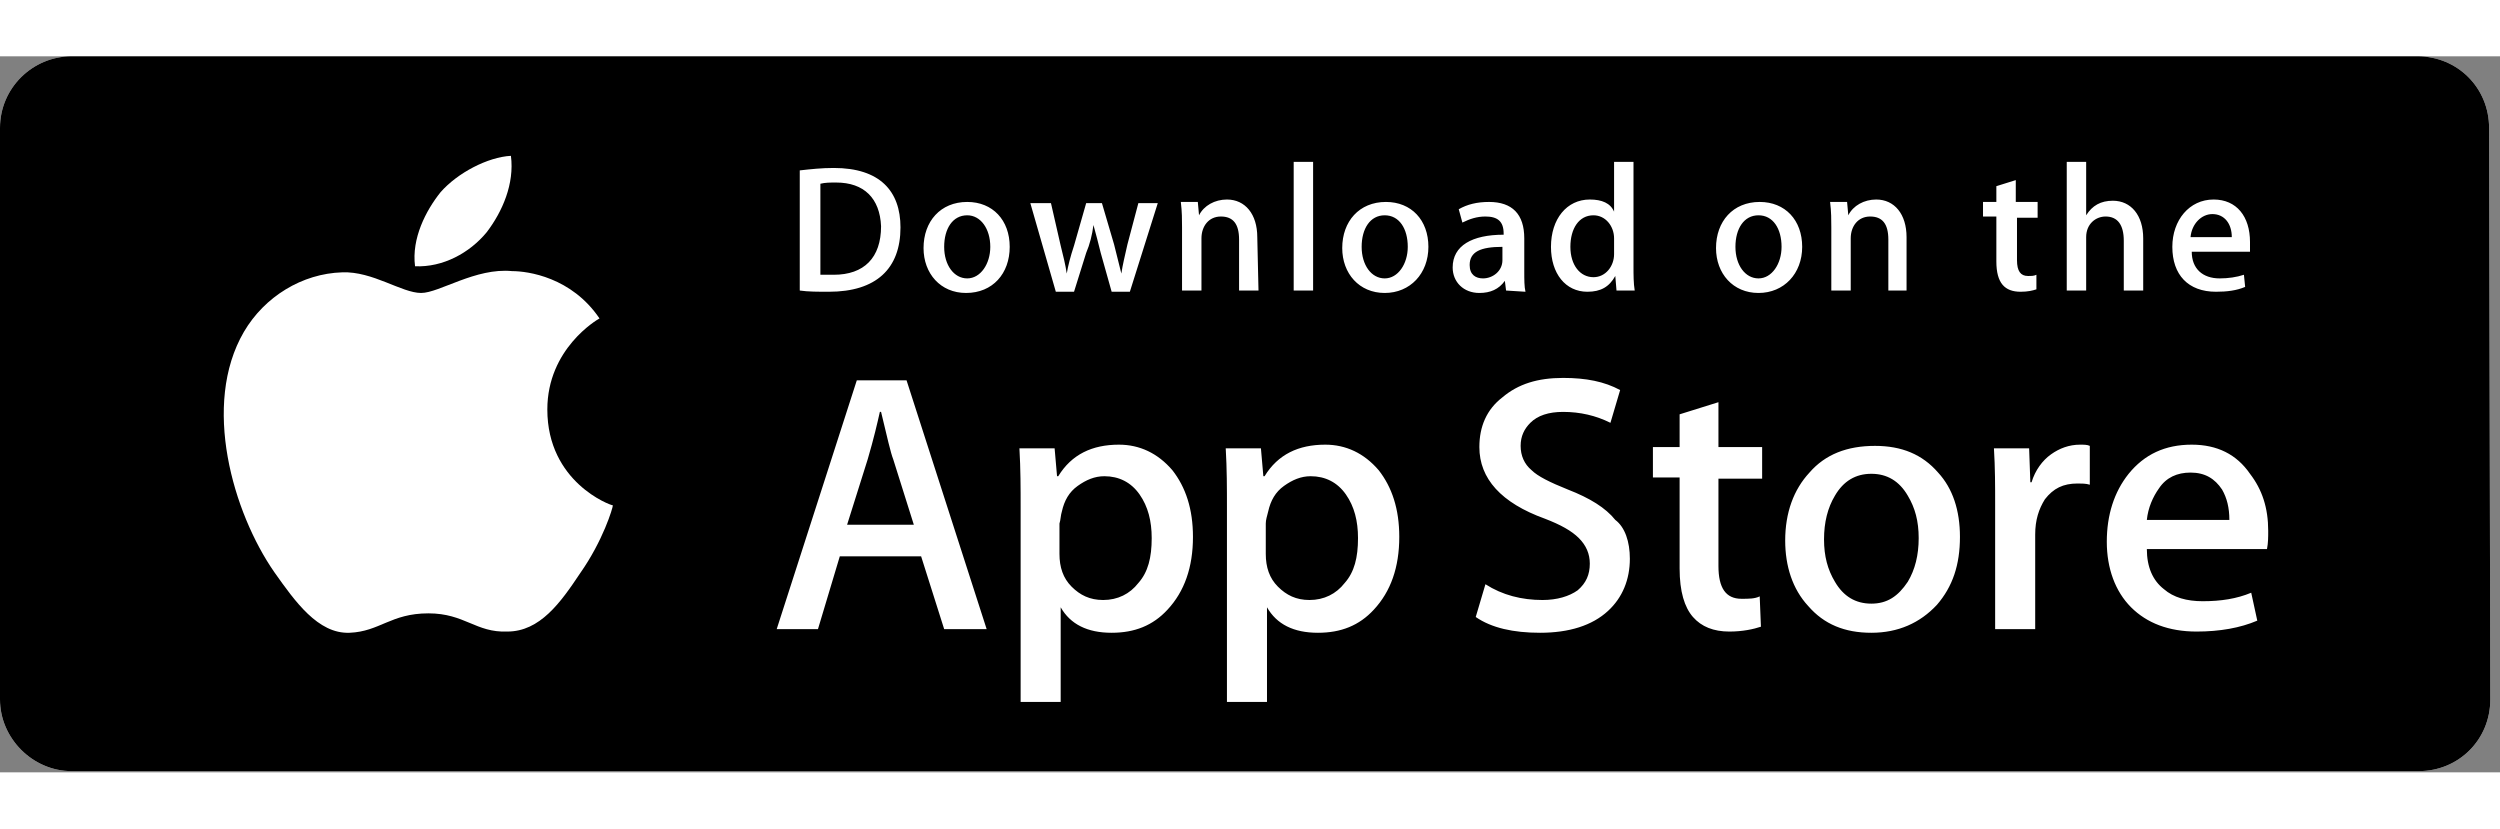 <svg width="178" height="59" viewBox="0 0 206 59" fill="none" xmlns="http://www.w3.org/2000/svg">
<rect x="0" y="0" width="206" height="59" fill="#808080" stroke="none"/>
<path d="M205.2 53C205.2 56.3 202.6 58.9 199.3 58.9H5.9C2.7 58.9 0 56.2 0 53V5.9C0 2.6 2.7 0 5.9 0H199.2C202.5 0 205.1 2.6 205.1 5.9L205.2 53Z" fill="white"/>
<path d="M205.2 53C205.2 56.3 202.6 58.9 199.3 58.9H5.9C2.7 58.9 0 56.2 0 53V5.9C0 2.6 2.7 0 5.9 0H199.2C202.5 0 205.1 2.6 205.1 5.9L205.2 53Z" fill="black"/>
<path d="M45.1 29.1C45.1 24.1 49.2 21.7 49.4 21.6C47.1 18.2 43.5 17.7 42.2 17.7C39.2 17.4 36.2 19.5 34.7 19.5C33.1 19.5 30.7 17.7 28.2 17.8C24.9 17.9 21.8 19.8 20.1 22.7C16.6 28.7 19.2 37.6 22.6 42.5C24.3 44.9 26.2 47.6 28.8 47.5C31.3 47.4 32.2 45.9 35.3 45.9C38.3 45.9 39.2 47.5 41.8 47.4C44.5 47.4 46.2 45 47.8 42.6C49.7 39.9 50.5 37.2 50.5 37C50.3 37 45.1 35.1 45.1 29.1ZM40.1 14.5C41.4 12.8 42.4 10.5 42.1 8.2C40.2 8.3 37.7 9.6 36.3 11.2C35.1 12.7 33.9 15 34.2 17.3C36.5 17.4 38.7 16.2 40.1 14.5Z" fill="white"/>
<path d="M81.3 47.2H77.8L75.9 41.2H69.2L67.4 47.2H64L70.6 26.7H74.7L81.3 47.2ZM75.3 38.6L73.6 33.2C73.4 32.7 73.1 31.4 72.6 29.3H72.5C72.3 30.2 72 31.5 71.5 33.2L69.8 38.6H75.3ZM98.3 39.6C98.3 42.1 97.6 44.1 96.2 45.6C95 46.9 93.5 47.5 91.6 47.5C89.6 47.5 88.2 46.8 87.4 45.4V53.2H84.1V37.2C84.1 35.6 84.1 34 84 32.3H86.9L87.1 34.6H87.2C88.3 32.8 90 32 92.2 32C93.9 32 95.4 32.7 96.6 34.1C97.7 35.5 98.3 37.3 98.3 39.6ZM94.9 39.7C94.9 38.3 94.6 37.1 93.9 36.1C93.2 35.1 92.2 34.6 91 34.6C90.2 34.6 89.5 34.9 88.8 35.4C88.1 35.9 87.7 36.6 87.5 37.5C87.4 37.8 87.4 38.2 87.3 38.5V41C87.3 42.1 87.6 43 88.3 43.7C89 44.4 89.8 44.8 90.9 44.8C92.1 44.8 93.1 44.3 93.8 43.4C94.6 42.5 94.9 41.3 94.9 39.7ZM115.3 39.6C115.3 42.1 114.6 44.1 113.2 45.6C112 46.9 110.5 47.5 108.6 47.5C106.6 47.5 105.2 46.8 104.4 45.4V53.2H101.1V37.2C101.1 35.6 101.1 34 101 32.3H103.9L104.1 34.6H104.2C105.3 32.8 107 32 109.2 32C110.9 32 112.4 32.7 113.6 34.1C114.7 35.5 115.3 37.3 115.3 39.6ZM111.9 39.7C111.9 38.3 111.6 37.1 110.9 36.1C110.2 35.1 109.2 34.6 108 34.6C107.2 34.6 106.5 34.9 105.8 35.4C105.1 35.9 104.7 36.6 104.5 37.5C104.4 37.9 104.3 38.2 104.3 38.5V41C104.3 42.1 104.6 43 105.3 43.7C106 44.4 106.8 44.8 107.9 44.8C109.1 44.8 110.1 44.3 110.8 43.4C111.6 42.5 111.9 41.3 111.9 39.7ZM134.3 41.4C134.3 43.1 133.7 44.6 132.5 45.7C131.2 46.9 129.3 47.5 126.9 47.5C124.7 47.5 122.9 47.1 121.6 46.2L122.4 43.5C123.8 44.4 125.4 44.8 127.1 44.8C128.3 44.8 129.3 44.5 130 44C130.7 43.4 131 42.7 131 41.8C131 41 130.7 40.3 130.1 39.7C129.5 39.1 128.6 38.6 127.3 38.1C123.7 36.8 121.9 34.8 121.9 32.2C121.9 30.5 122.5 29.1 123.8 28.1C125.1 27 126.7 26.5 128.8 26.5C130.7 26.5 132.2 26.8 133.5 27.5L132.7 30.2C131.5 29.6 130.2 29.3 128.8 29.3C127.6 29.3 126.7 29.6 126.1 30.2C125.6 30.7 125.3 31.3 125.3 32.1C125.3 32.9 125.6 33.6 126.2 34.1C126.7 34.6 127.7 35.1 129.2 35.7C131 36.4 132.3 37.2 133.1 38.2C133.9 38.8 134.3 40 134.3 41.4ZM145.2 34.8H141.6V42C141.6 43.8 142.2 44.7 143.5 44.7C144.1 44.7 144.6 44.7 145 44.5L145.1 47C144.5 47.2 143.6 47.4 142.5 47.4C141.2 47.4 140.2 47 139.5 46.2C138.8 45.4 138.4 44.1 138.4 42.2V34.7H136.2V32.2H138.4V29.5L141.6 28.5V32.2H145.2V34.8ZM161.5 39.6C161.5 41.9 160.9 43.7 159.6 45.2C158.2 46.7 156.4 47.5 154.2 47.5C152 47.5 150.3 46.8 149 45.3C147.7 43.9 147.1 42 147.1 39.9C147.1 37.6 147.8 35.7 149.1 34.3C150.4 32.8 152.2 32.1 154.5 32.1C156.7 32.1 158.4 32.8 159.7 34.3C160.9 35.6 161.5 37.4 161.5 39.6ZM158.1 39.7C158.1 38.3 157.8 37.2 157.2 36.2C156.5 35 155.5 34.4 154.2 34.4C152.9 34.4 151.9 35 151.2 36.2C150.6 37.2 150.3 38.4 150.3 39.8C150.3 41.2 150.6 42.3 151.2 43.3C151.9 44.5 152.9 45.1 154.2 45.1C155.5 45.1 156.4 44.5 157.2 43.3C157.8 42.3 158.1 41.1 158.1 39.7ZM172.2 35.3C171.9 35.2 171.5 35.2 171.2 35.2C170 35.2 169.2 35.6 168.5 36.5C168 37.3 167.7 38.2 167.7 39.4V47.2H164.4V37C164.4 35.4 164.4 33.9 164.3 32.3H167.2L167.3 35.1H167.4C167.7 34.1 168.3 33.3 169 32.8C169.7 32.3 170.5 32 171.4 32C171.7 32 172 32 172.2 32.1V35.3ZM186.9 39.1C186.9 39.6 186.9 40.1 186.8 40.6H176.9C176.9 42.1 177.4 43.2 178.3 43.9C179.1 44.6 180.2 44.9 181.5 44.9C183 44.9 184.3 44.7 185.5 44.2L186 46.5C184.6 47.1 182.9 47.4 181 47.4C178.7 47.4 176.9 46.7 175.6 45.4C174.3 44.1 173.6 42.2 173.6 40C173.6 37.8 174.2 35.9 175.4 34.4C176.7 32.8 178.4 32 180.6 32C182.7 32 184.3 32.8 185.4 34.4C186.4 35.7 186.9 37.2 186.9 39.1ZM183.7 38.2C183.7 37.2 183.5 36.4 183.1 35.7C182.5 34.8 181.7 34.3 180.5 34.3C179.4 34.3 178.5 34.7 177.9 35.6C177.4 36.3 177 37.2 176.9 38.2H183.7Z" fill="white"/>
<path d="M68.3 19.4C67.4 19.4 66.6 19.4 65.9 19.3V9.4C66.8 9.3 67.7 9.2 68.7 9.2C72.5 9.2 74.2 11.1 74.2 14.1C74.2 17.5 72.2 19.4 68.3 19.4ZM68.9 10.4C68.4 10.4 68 10.4 67.6 10.5V18C67.8 18 68.2 18 68.7 18C71.2 18 72.6 16.6 72.6 14C72.5 11.7 71.2 10.4 68.9 10.4ZM79.6 19.5C77.5 19.5 76.1 17.9 76.1 15.8C76.1 13.6 77.5 12 79.7 12C81.8 12 83.2 13.5 83.2 15.7C83.2 17.9 81.8 19.5 79.6 19.5ZM79.7 13.1C78.5 13.1 77.8 14.2 77.8 15.7C77.8 17.2 78.6 18.3 79.7 18.3C80.8 18.3 81.6 17.1 81.6 15.7C81.6 14.2 80.8 13.1 79.7 13.1ZM95.4 12.1L93.1 19.4H91.6L90.7 16.2C90.5 15.4 90.3 14.6 90.1 13.9C90 14.7 89.8 15.5 89.5 16.2L88.5 19.4H87L84.9 12.1H86.6L87.4 15.6C87.6 16.4 87.8 17.2 87.9 17.9C88 17.3 88.2 16.5 88.5 15.6L89.5 12.1H90.8L91.8 15.5C92 16.3 92.2 17.1 92.4 17.9C92.5 17.2 92.7 16.4 92.9 15.5L93.8 12.1H95.4ZM103.7 19.3H102.1V15.1C102.1 13.8 101.6 13.2 100.6 13.2C99.6 13.2 99 14 99 15V19.3H97.4V14.1C97.4 13.5 97.4 12.8 97.3 12H98.7L98.8 13.1C99.2 12.3 100.1 11.8 101.1 11.8C102.6 11.8 103.6 13 103.6 14.9L103.7 19.3ZM108.2 19.3H106.6V8.7H108.2V19.3ZM114.1 19.5C112 19.5 110.6 17.9 110.6 15.8C110.6 13.6 112 12 114.2 12C116.3 12 117.7 13.5 117.7 15.7C117.7 17.9 116.2 19.5 114.1 19.5ZM114.1 13.1C112.9 13.1 112.2 14.2 112.2 15.7C112.2 17.2 113 18.3 114.1 18.3C115.2 18.3 116 17.1 116 15.7C116 14.2 115.3 13.1 114.1 13.1ZM124.1 19.3L124 18.5C123.5 19.2 122.8 19.5 121.9 19.5C120.6 19.5 119.7 18.6 119.7 17.4C119.7 15.6 121.3 14.7 123.9 14.7V14.6C123.9 13.6 123.4 13.2 122.4 13.2C121.7 13.2 121.1 13.4 120.5 13.7L120.2 12.6C120.9 12.2 121.7 12 122.7 12C124.6 12 125.6 13 125.6 15V17.7C125.6 18.4 125.6 19 125.7 19.4L124.1 19.3ZM123.8 15.7C122 15.7 121.1 16.1 121.1 17.2C121.1 18 121.6 18.3 122.2 18.3C123 18.3 123.8 17.7 123.8 16.8V15.7ZM133.2 19.3L133.1 18.1C132.6 19 131.9 19.4 130.8 19.4C129 19.4 127.8 17.9 127.8 15.7C127.8 13.4 129.1 11.8 131 11.8C132 11.8 132.7 12.1 133 12.8V8.7H134.6V17.3C134.6 18 134.6 18.7 134.7 19.3H133.2ZM133 15C133 14 132.3 13.1 131.3 13.1C130.1 13.1 129.4 14.2 129.4 15.7C129.4 17.2 130.2 18.2 131.3 18.2C132.3 18.2 133 17.3 133 16.3V15ZM144.9 19.5C142.8 19.5 141.4 17.9 141.4 15.8C141.4 13.6 142.8 12 145 12C147.1 12 148.5 13.5 148.5 15.7C148.5 17.9 147 19.5 144.9 19.5ZM144.9 13.1C143.7 13.1 143 14.2 143 15.7C143 17.2 143.8 18.3 144.9 18.3C146 18.3 146.8 17.1 146.8 15.7C146.8 14.2 146.1 13.1 144.9 13.1ZM157.2 19.3H155.6V15.1C155.6 13.8 155.1 13.2 154.1 13.2C153.1 13.2 152.5 14 152.5 15V19.3H150.9V14.1C150.9 13.5 150.9 12.8 150.8 12H152.2L152.3 13.1C152.7 12.3 153.6 11.8 154.6 11.8C156.1 11.8 157.1 13 157.1 14.9V19.3H157.2ZM168 13.3H166.2V16.8C166.2 17.7 166.5 18.1 167.1 18.1C167.4 18.1 167.6 18.1 167.8 18V19.2C167.5 19.3 167.1 19.4 166.5 19.4C165.2 19.4 164.5 18.7 164.5 16.9V13.2H163.4V12H164.5V10.7L166.1 10.2V12H167.9V13.3H168ZM176.6 19.3H175V15.2C175 13.9 174.5 13.2 173.5 13.2C172.7 13.2 171.9 13.8 171.9 14.9V19.3H170.3V8.7H171.9V13.1C172.4 12.3 173.1 11.9 174.1 11.9C175.6 11.9 176.6 13.1 176.6 15V19.3ZM185.4 16.1H180.6C180.6 17.5 181.5 18.3 182.9 18.3C183.6 18.3 184.3 18.2 184.9 18L185 19C184.3 19.3 183.5 19.4 182.6 19.4C180.3 19.4 179 18 179 15.7C179 13.5 180.4 11.8 182.4 11.8C184.3 11.8 185.4 13.2 185.4 15.3C185.4 15.6 185.4 15.8 185.4 16.1ZM183.9 14.9C183.9 13.8 183.3 13 182.3 13C181.4 13 180.6 13.8 180.5 14.9H183.9Z" fill="white"/>
</svg>
